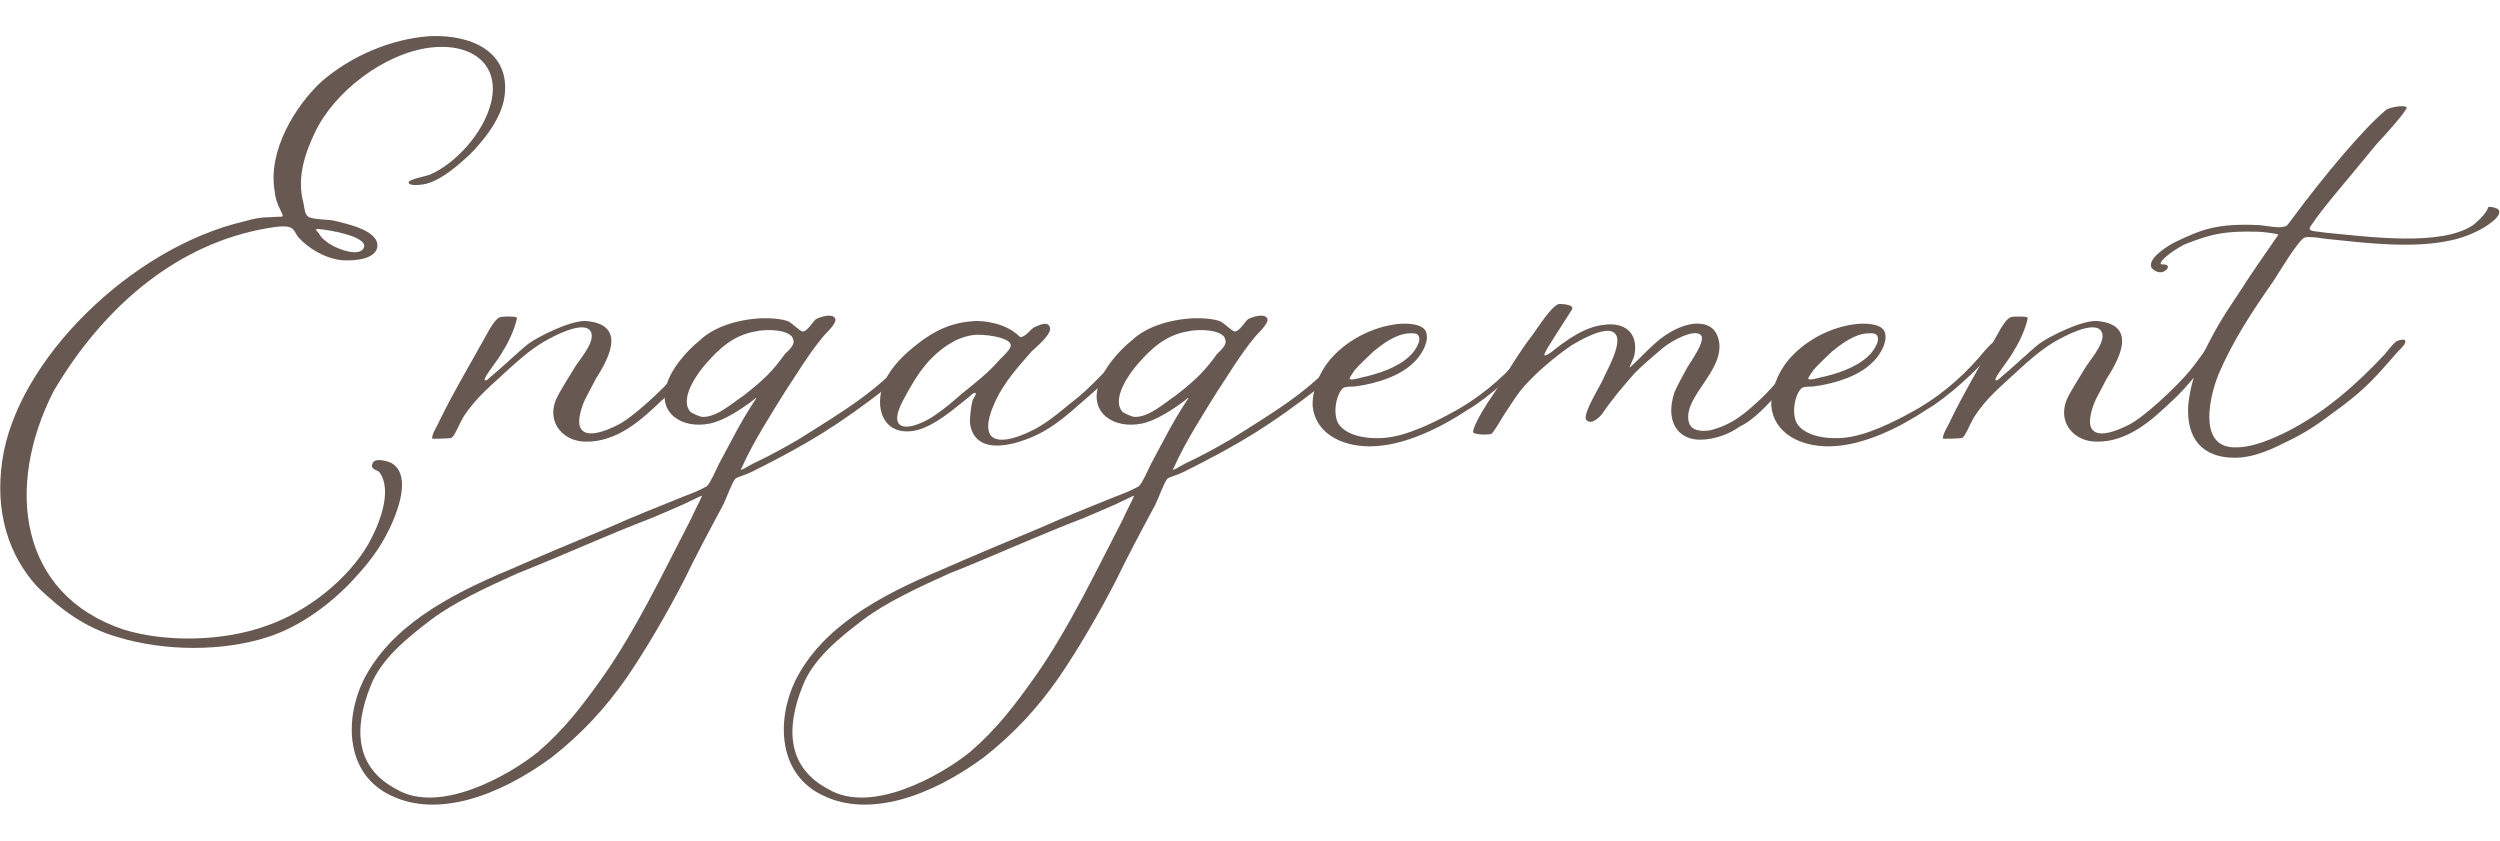 <?xml version="1.0" encoding="utf-8"?>
<!-- Generator: Adobe Illustrator 26.2.1, SVG Export Plug-In . SVG Version: 6.00 Build 0)  -->
<svg version="1.1" id="レイヤー_4" xmlns="http://www.w3.org/2000/svg" xmlns:xlink="http://www.w3.org/1999/xlink" x="0px"
	 y="0px" viewBox="0 0 684 230" style="enable-background:new 0 0 684 230;" xml:space="preserve">
<style type="text/css">
	.st0{fill:#675952;}
</style>
<g>
	<path class="st0" d="M10.233,160.575c-7.794-8.574-11.692-20.265-9.613-34.554c3.898-27.28,35.074-58.196,66.25-65.471
		c1.039-0.26,2.598-0.779,4.936-1.038l5.457-0.261c0.519-0.519-1.819-3.117-2.079-6.755c-2.079-11.171,5.716-23.642,12.73-30.137
		c8.054-7.014,18.966-11.692,29.618-12.47c11.691-0.52,22.083,4.417,20.524,16.368c-0.779,6.235-5.975,12.47-9.612,16.107
		c-2.598,2.338-7.014,6.495-11.431,7.794c-0.52,0.26-5.197,1.039-5.197-0.26c-0.26-0.78,5.197-1.819,5.717-2.079
		c6.755-2.858,14.808-11.171,16.887-20.005c2.338-10.392-5.456-16.108-16.627-14.808c-12.731,1.558-26.5,12.211-31.695,23.382
		c-2.599,5.456-4.937,12.211-3.119,18.966c0.261,0.78,0.261,3.118,1.3,3.897c1.039,0.78,4.936,0.78,6.755,1.039
		c4.417,1.039,12.731,2.858,12.211,7.275c-0.52,3.118-5.456,3.897-9.613,3.637c-4.936-0.519-9.353-3.377-11.95-6.236
		c-1.04-1.299-1.04-2.338-2.599-2.857c-1.818-0.52-5.716,0.26-8.313,0.78c-23.905,4.935-43.13,22.083-56.12,44.165
		c-13.25,25.981-9.613,55.599,19.225,65.211c11.951,3.638,27.539,3.118,38.971-1.039c11.431-3.897,22.603-12.989,28.058-22.603
		c2.598-4.676,6.755-14.289,2.858-19.486c-0.52-0.519-2.599-0.779-1.819-2.338c0.519-1.818,4.936-0.519,5.716,0.26
		c5.196,3.898,0.52,14.809-2.338,20.006c-2.599,4.676-5.456,8.054-8.574,11.431c-5.975,6.495-14.549,12.99-23.642,15.848
		c-12.211,3.898-27.8,3.898-40.789,0C23.224,171.746,16.728,166.809,10.233,160.575z M86.875,62.628c-0.26,0-0.26,0.261-0.519,0.261
		l0.519,0.519c0.519,0.52,0.78,1.558,2.338,2.598c1.559,1.559,9.353,4.937,10.393,1.559C100.385,64.706,90.253,62.888,86.875,62.628
		z"/>
	<path class="st0" d="M152.088,109.393c1.039-2.339,3.897-6.756,5.456-9.353c1.819-2.598,5.716-7.274,3.897-9.613
		c-2.078-2.598-9.613,1.3-12.73,3.118c-3.898,2.338-7.014,5.196-9.613,7.535c-4.676,4.417-8.833,7.535-12.47,13.25
		c-1.039,1.819-2.338,5.196-3.118,5.456c-0.52,0.26-5.196,0.26-5.196,0.26c-0.519-0.78,1.819-4.417,1.819-4.676
		c3.637-7.535,7.534-14.03,11.431-21.044c1.559-2.598,3.378-6.755,5.196-7.535c0.78-0.26,3.897-0.26,4.417,0
		c0.26,0,0.26,0.26,0.26,0.26c-0.26,1.559-1.558,5.456-3.897,9.094c-1.04,2.078-5.196,7.014-4.937,7.794
		c0.261,0.519,1.299-0.52,1.558-0.78c2.599-2.079,8.055-7.275,10.393-9.093c2.857-2.079,11.691-6.495,15.848-6.236
		c11.951,1.039,5.196,11.692,2.598,15.848l-2.857,5.456c-0.779,1.559-2.079,5.196-1.559,7.275c1.04,4.157,7.535,1.299,10.133,0
		c4.157-1.819,13.769-10.912,17.147-15.069c1.558-1.818,3.377-4.676,5.196-6.755c0.519-0.519,1.299-2.079,2.338-1.558
		c0.26,0,1.299-0.26-0.26,2.598c-1.559,2.338-3.118,4.157-5.196,6.495c-3.118,3.637-4.937,5.716-7.535,8.054
		c-4.417,4.157-11.431,10.912-20.264,10.652C154.426,120.824,149.489,115.888,152.088,109.393z"/>
	<path class="st0" d="M99.347,186.295c7.275-14.549,22.603-23.123,40.01-30.397c8.833-3.898,18.187-7.795,27.539-11.692
		c5.716-2.598,12.99-5.456,20.005-8.314c2.079-0.779,4.157-1.558,6.495-2.857c1.038-1.039,2.338-4.157,3.376-6.236
		c3.119-5.716,5.716-11.171,9.874-17.406c0.779-1.039-0.26-0.261-0.78,0.26c-3.118,2.338-7.794,5.456-11.692,6.235
		c-7.534,1.559-14.549-2.857-11.691-10.911c1.299-4.157,5.195-8.833,9.093-11.951c5.976-5.716,18.186-7.015,23.902-5.196
		c1.299,0.52,3.376,2.858,4.157,2.858c1.298,0,2.857-2.858,3.636-3.377c1.559-0.78,4.417-1.559,5.197-0.261
		c0.779,1.3-2.599,4.157-3.378,5.196c-3.898,4.676-7.274,10.392-10.392,15.069c-3.377,5.456-8.574,13.51-11.692,20.524
		c-1.299,1.819,1.819-0.519,3.638-1.299c3.897-1.819,8.574-4.417,11.691-6.236c14.03-8.833,21.305-12.989,32.216-24.941
		c0.261-0.26,2.079-3.118,3.118-2.598c1.039,0.519-0.519,2.338-1.819,3.637c-2.338,3.377-5.975,6.495-8.833,9.353
		c-13.769,10.652-21.824,15.588-37.412,23.382c-1.557,0.78-3.636,1.3-4.417,1.819c-1.038,1.299-2.338,5.196-3.376,7.275
		c-3.638,6.755-7.535,14.029-10.652,20.524c-4.676,9.093-10.132,18.446-15.588,26.5c-5.976,8.574-12.471,15.588-20.785,22.083
		c-14.549,10.651-31.176,16.367-43.647,10.392C94.67,212.015,94.151,197.207,99.347,186.295z M147.151,205.78
		c7.274-6.235,12.211-12.73,17.926-20.784c9.093-12.99,16.368-28.319,23.902-42.868c1.038-2.338,2.338-4.676,3.117-6.495
		c-1.038,0.26-3.117,1.559-1.818,0.78c-4.157,2.079-7.535,3.377-11.692,5.196c-13.51,5.195-24.681,10.392-37.151,15.328
		c-8.054,3.638-17.147,7.794-23.642,12.731c-6.495,4.936-13.51,10.652-16.369,17.926c-4.936,12.211-3.897,22.603,7.015,28.318
		C120.132,222.927,139.096,212.275,147.151,205.78z M203.268,108.354c5.457-4.157,8.314-7.015,11.432-11.432
		c1.039-1.039,2.858-2.598,2.338-3.897c-0.26-2.858-7.275-3.118-10.392-2.338c-5.976,1.039-9.874,4.676-13.51,8.833
		c-2.079,2.338-7.535,9.612-4.157,13.25c0.519,0.26,2.338,1.299,3.376,1.299C196.254,114.07,200.151,110.432,203.268,108.354z"/>
	<path class="st0" d="M283.548,117.187c4.156-2.339,7.535-5.456,9.873-7.275c5.195-3.897,10.132-9.873,15.329-14.808
		c0.26,0,1.558-2.338,2.598-1.559c1.039,0.78-2.598,4.417-3.118,4.937c-3.637,4.156-9.093,8.833-12.99,12.211
		c-2.599,2.338-5.976,5.195-9.614,7.274c-5.455,3.118-18.965,8.055-20.264-2.338c0-1.558,0.26-4.417,0.78-6.235
		c0.261-0.52,1.039-1.559,0.78-1.819c-0.26-0.52-1.819,1.039-1.819,1.039c-3.637,2.857-9.093,7.794-14.288,9.093
		c-9.094,2.079-11.952-6.236-8.833-13.25c2.078-4.417,5.455-7.535,9.093-10.392c4.676-3.638,9.353-5.976,16.107-6.236
		c3.377,0,7.794,1.039,10.393,3.118c0.519,0.26,1.558,1.299,1.558,1.299c1.299,0,2.598-1.819,3.637-2.598
		c0.78-0.26,3.638-2.079,4.417-0.26c1.039,1.818-4.157,5.975-4.936,6.755c-3.378,3.897-7.275,8.054-9.873,13.51
		c-1.039,2.338-2.858,6.495-1.558,9.093C272.896,122.383,280.69,118.746,283.548,117.187z M255.489,113.81
		c3.117-2.079,5.455-4.157,7.534-5.976c4.157-3.377,7.275-5.716,10.652-9.613c0.779-0.779,3.118-2.857,2.857-3.897
		c-0.26-2.079-7.793-3.118-10.651-2.598c-4.937,0.779-9.094,4.156-11.951,7.274c-1.819,2.079-3.117,3.898-5.195,7.535
		c-1.04,2.079-4.417,7.014-2.858,9.353C247.694,118.227,253.671,115.109,255.489,113.81z"/>
	<path class="st0" d="M217.558,186.295c7.275-14.549,22.603-23.123,40.01-30.397c8.833-3.898,18.187-7.795,27.539-11.692
		c5.716-2.598,12.99-5.456,20.006-8.314c2.078-0.779,4.156-1.558,6.494-2.857c1.039-1.039,2.339-4.157,3.377-6.236
		c3.118-5.716,5.716-11.171,9.873-17.406c0.78-1.039-0.26-0.261-0.78,0.26c-3.117,2.338-7.793,5.456-11.691,6.235
		c-7.535,1.559-14.55-2.857-11.691-10.911c1.298-4.157,5.195-8.833,9.093-11.951c5.975-5.716,18.186-7.015,23.901-5.196
		c1.299,0.52,3.377,2.858,4.157,2.858c1.299,0,2.858-2.858,3.637-3.377c1.559-0.78,4.417-1.559,5.196-0.261
		c0.78,1.3-2.599,4.157-3.377,5.196c-3.898,4.676-7.275,10.392-10.393,15.069c-3.376,5.456-8.574,13.51-11.691,20.524
		c-1.3,1.819,1.819-0.519,3.637-1.299c3.897-1.819,8.574-4.417,11.692-6.236c14.029-8.833,21.304-12.989,32.215-24.941
		c0.261-0.26,2.079-3.118,3.119-2.598c1.038,0.519-0.52,2.338-1.819,3.637c-2.338,3.377-5.976,6.495-8.833,9.353
		c-13.769,10.652-21.824,15.588-37.412,23.382c-1.558,0.78-3.637,1.3-4.417,1.819c-1.039,1.299-2.338,5.196-3.377,7.275
		c-3.637,6.755-7.535,14.029-10.651,20.524c-4.676,9.093-10.133,18.446-15.588,26.5c-5.976,8.574-12.471,15.588-20.786,22.083
		c-14.548,10.651-31.176,16.367-43.646,10.392C212.882,212.015,212.363,197.207,217.558,186.295z M265.363,205.78
		c7.274-6.235,12.21-12.73,17.926-20.784c9.093-12.99,16.367-28.319,23.901-42.868c1.039-2.338,2.339-4.676,3.118-6.495
		c-1.039,0.26-3.118,1.559-1.819,0.78c-4.157,2.079-7.534,3.377-11.691,5.196c-13.51,5.195-24.681,10.392-37.152,15.328
		c-8.054,3.638-17.147,7.794-23.642,12.731c-6.495,4.936-13.51,10.652-16.368,17.926c-4.936,12.211-3.898,22.603,7.014,28.318
		C238.343,222.927,257.308,212.275,265.363,205.78z M321.48,108.354c5.456-4.157,8.314-7.015,11.431-11.432
		c1.04-1.039,2.858-2.598,2.338-3.897c-0.26-2.858-7.274-3.118-10.392-2.338c-5.975,1.039-9.873,4.676-13.51,8.833
		c-2.079,2.338-7.535,9.612-4.157,13.25c0.52,0.26,2.339,1.299,3.377,1.299C314.466,114.07,318.362,110.432,321.48,108.354z"/>
	<path class="st0" d="M359.152,111.211c-0.26-4.157,1.819-9.353,4.676-12.73c4.157-4.937,11.171-9.093,18.966-9.873
		c3.377-0.26,7.275,0.26,7.535,2.857c0.519,2.599-1.819,6.236-3.637,7.794c-3.637,3.638-10.132,5.716-16.108,6.495
		c-0.519,0-2.079,0-2.857,0.261c-1.819,1.038-3.118,6.235-1.819,9.353c1.559,3.377,7.014,4.936,12.99,4.417
		c6.236-0.52,14.029-4.417,20.005-7.794c8.054-4.676,14.029-10.392,18.705-16.108c0.781-0.779,2.339-2.857,3.119-2.338
		c0.779,0.52,1.558-0.519-1.04,2.599c-3.637,4.676-12.469,12.73-17.926,15.848c-7.014,4.676-17.407,10.132-27.019,10.132
		C366.946,122.123,359.93,118.486,359.152,111.211z M374.221,102.898c5.195-1.299,9.612-3.377,11.95-5.976
		c0.78-0.779,2.598-3.377,2.079-4.676c-0.26-1.299-1.819-1.039-2.857-1.039c-3.638,0.26-7.015,2.858-9.613,4.937
		c-1.039,1.039-3.897,3.637-5.196,5.195c0.26-0.26-1.558,2.079-1.299,2.338C369.804,104.197,372.661,103.158,374.221,102.898z"/>
	<path class="st0" d="M458.135,107.315c0.781-1.819,2.339-4.677,3.638-7.015c0.779-1.299,4.936-7.014,3.637-8.573
		c-1.558-1.819-7.535,1.039-10.651,3.637c-3.378,2.857-5.457,4.676-7.535,6.755c-3.377,3.898-5.716,6.495-9.094,11.431
		c-0.779,0.78-2.857,2.858-4.156,1.299c-1.039-1.558,3.897-9.353,4.676-11.171c0.261-1.039,5.456-9.612,3.377-12.211
		c-2.079-3.117-10.912,2.338-12.211,3.118c-3.377,2.338-6.235,4.676-9.353,7.535c-4.156,4.157-4.417,4.417-8.833,11.171
		c-0.519,0.78-2.857,4.937-3.636,5.456c-1.04,0.26-5.457,0.26-4.937-0.78c0.26-2.079,3.897-7.794,5.196-9.612
		c4.157-6.236,6.755-11.171,11.171-16.888c1.299-1.818,5.455-8.313,7.274-8.313c1.039,0,4.157,0.26,3.378,1.558l-4.157,6.495
		c-0.26,0.52-3.638,5.456-3.378,5.976c0.261,0.26,1.04-0.261,1.819-0.78c3.898-3.118,9.093-7.014,14.55-7.535
		c5.455-0.78,9.353,2.079,8.313,8.054c-0.261,1.559-1.558,3.377-1.299,3.638c3.376-3.118,4.417-4.417,6.755-6.495
		c3.637-3.377,8.833-5.976,12.73-5.456c2.599,0.26,4.417,1.818,4.937,4.936c1.299,8.055-9.873,15.069-8.314,21.824
		c0.519,2.338,3.118,2.858,5.976,2.338c5.975-1.558,9.352-4.417,14.548-9.353c3.378-3.377,7.535-8.574,11.172-12.731
		c0.26-0.26,2.598-3.637,4.156-2.598c0.78,0.779-2.338,4.157-2.857,4.676c-6.236,7.014-13.25,16.368-18.966,18.966
		c-2.858,2.079-7.015,3.637-10.912,3.637C458.916,120.304,455.538,115.109,458.135,107.315z"/>
	<path class="st0" d="M484.638,111.211c-0.26-4.157,1.819-9.353,4.676-12.73c4.157-4.937,11.171-9.093,18.966-9.873
		c3.377-0.26,7.275,0.26,7.535,2.857c0.519,2.599-1.819,6.236-3.637,7.794c-3.637,3.638-10.132,5.716-16.108,6.495
		c-0.519,0-2.079,0-2.857,0.261c-1.819,1.038-3.118,6.235-1.819,9.353c1.559,3.377,7.014,4.936,12.99,4.417
		c6.236-0.52,14.029-4.417,20.005-7.794c8.054-4.676,14.029-10.392,18.705-16.108c0.781-0.779,2.339-2.857,3.119-2.338
		c0.779,0.52,1.558-0.519-1.04,2.599c-3.637,4.676-12.469,12.73-17.926,15.848c-7.014,4.676-17.407,10.132-27.019,10.132
		C492.432,122.123,485.416,118.486,484.638,111.211z M499.707,102.898c5.195-1.299,9.612-3.377,11.95-5.976
		c0.78-0.779,2.598-3.377,2.079-4.676c-0.26-1.299-1.819-1.039-2.857-1.039c-3.638,0.26-7.015,2.858-9.613,4.937
		c-1.039,1.039-3.897,3.637-5.196,5.195c0.26-0.26-1.558,2.079-1.299,2.338C495.29,104.197,498.147,103.158,499.707,102.898z"/>
	<path class="st0" d="M565.436,109.393c1.039-2.339,3.898-6.756,5.456-9.353c1.819-2.598,5.716-7.274,3.897-9.613
		c-2.078-2.598-9.612,1.3-12.73,3.118c-3.897,2.338-7.014,5.196-9.613,7.535c-4.676,4.417-8.833,7.535-12.469,13.25
		c-1.04,1.819-2.339,5.196-3.119,5.456c-0.519,0.26-5.195,0.26-5.195,0.26c-0.519-0.78,1.819-4.417,1.819-4.676
		c3.636-7.535,7.534-14.03,11.431-21.044c1.558-2.598,3.377-6.755,5.195-7.535c0.78-0.26,3.898-0.26,4.417,0
		c0.26,0,0.26,0.26,0.26,0.26c-0.26,1.559-1.558,5.456-3.897,9.094c-1.039,2.078-5.196,7.014-4.937,7.794
		c0.261,0.519,1.3-0.52,1.559-0.78c2.598-2.079,8.055-7.275,10.393-9.093c2.857-2.079,11.691-6.495,15.848-6.236
		c11.95,1.039,5.195,11.692,2.598,15.848l-2.857,5.456c-0.78,1.559-2.079,5.196-1.559,7.275c1.039,4.157,7.534,1.299,10.133,0
		c4.156-1.819,13.769-10.912,17.146-15.069c1.559-1.818,3.378-4.676,5.197-6.755c0.519-0.519,1.298-2.079,2.338-1.558
		c0.26,0,1.298-0.26-0.26,2.598c-1.559,2.338-3.119,4.157-5.197,6.495c-3.117,3.637-4.936,5.716-7.534,8.054
		c-4.417,4.157-11.431,10.912-20.264,10.652C567.774,120.824,562.838,115.888,565.436,109.393z"/>
	<path class="st0" d="M598.69,110.952c0.52-5.456,2.079-9.873,4.157-14.289c4.417-8.833,5.716-10.392,11.171-18.706
		c0-0.26,9.353-13.769,9.353-13.769c-0.26-0.26-4.417-0.78-5.455-0.78c-9.093-0.26-12.731,0.52-20.005,3.377
		c-1.819,0.78-7.014,4.157-6.755,5.456c0.26,0.26,2.598-0.26,1.818,1.299c-1.818,2.079-4.156,0.26-4.417-0.519
		c-0.78-2.599,4.937-5.976,6.495-6.755c7.534-3.638,11.692-5.196,23.123-4.677c2.338,0.261,5.195,0.78,6.236,0.52
		c1.299-0.26,1.038,0,2.598-2.079c8.833-11.951,19.745-24.941,25.72-29.877c0.78-0.78,5.196-1.558,5.716-0.78
		c0.52,0.52-7.014,8.833-8.054,9.873c-10.651,12.99-14.289,16.888-18.187,22.604c-1.038,1.558,0.781,1.299,4.157,1.818
		c11.172,1.039,31.436,3.898,40.27-2.079c0,0,3.637-2.857,4.156-4.936c1.039-0.26,2.599,0.519,2.599,0.519
		c2.079,1.819-4.157,5.456-5.976,6.236c-11.431,5.716-29.357,3.118-42.087,1.819c-1.04-0.261-3.898-0.52-4.677-0.261
		c-1.818,0.52-7.534,10.393-8.833,12.211c-5.975,8.574-10.911,16.108-14.808,25.201c-2.338,5.716-5.716,19.486,3.898,20.005
		c5.195,0.261,10.911-2.338,15.068-4.417c10.132-5.195,18.446-12.47,26.5-21.044c0.26-0.26,2.338-3.118,3.377-3.637
		c0.519-0.26,1.819-0.519,2.079-0.26c0.779,0.779-1.3,2.598-1.819,3.118c-2.338,2.598-4.936,5.716-7.274,8.054
		c-3.638,3.637-7.014,6.235-10.652,8.833c-3.377,2.598-7.535,5.456-11.951,7.535c-4.156,2.079-9.352,4.676-14.808,4.676
		C602.588,125.241,598.171,120.045,598.69,110.952z"/>
</g>
</svg>
